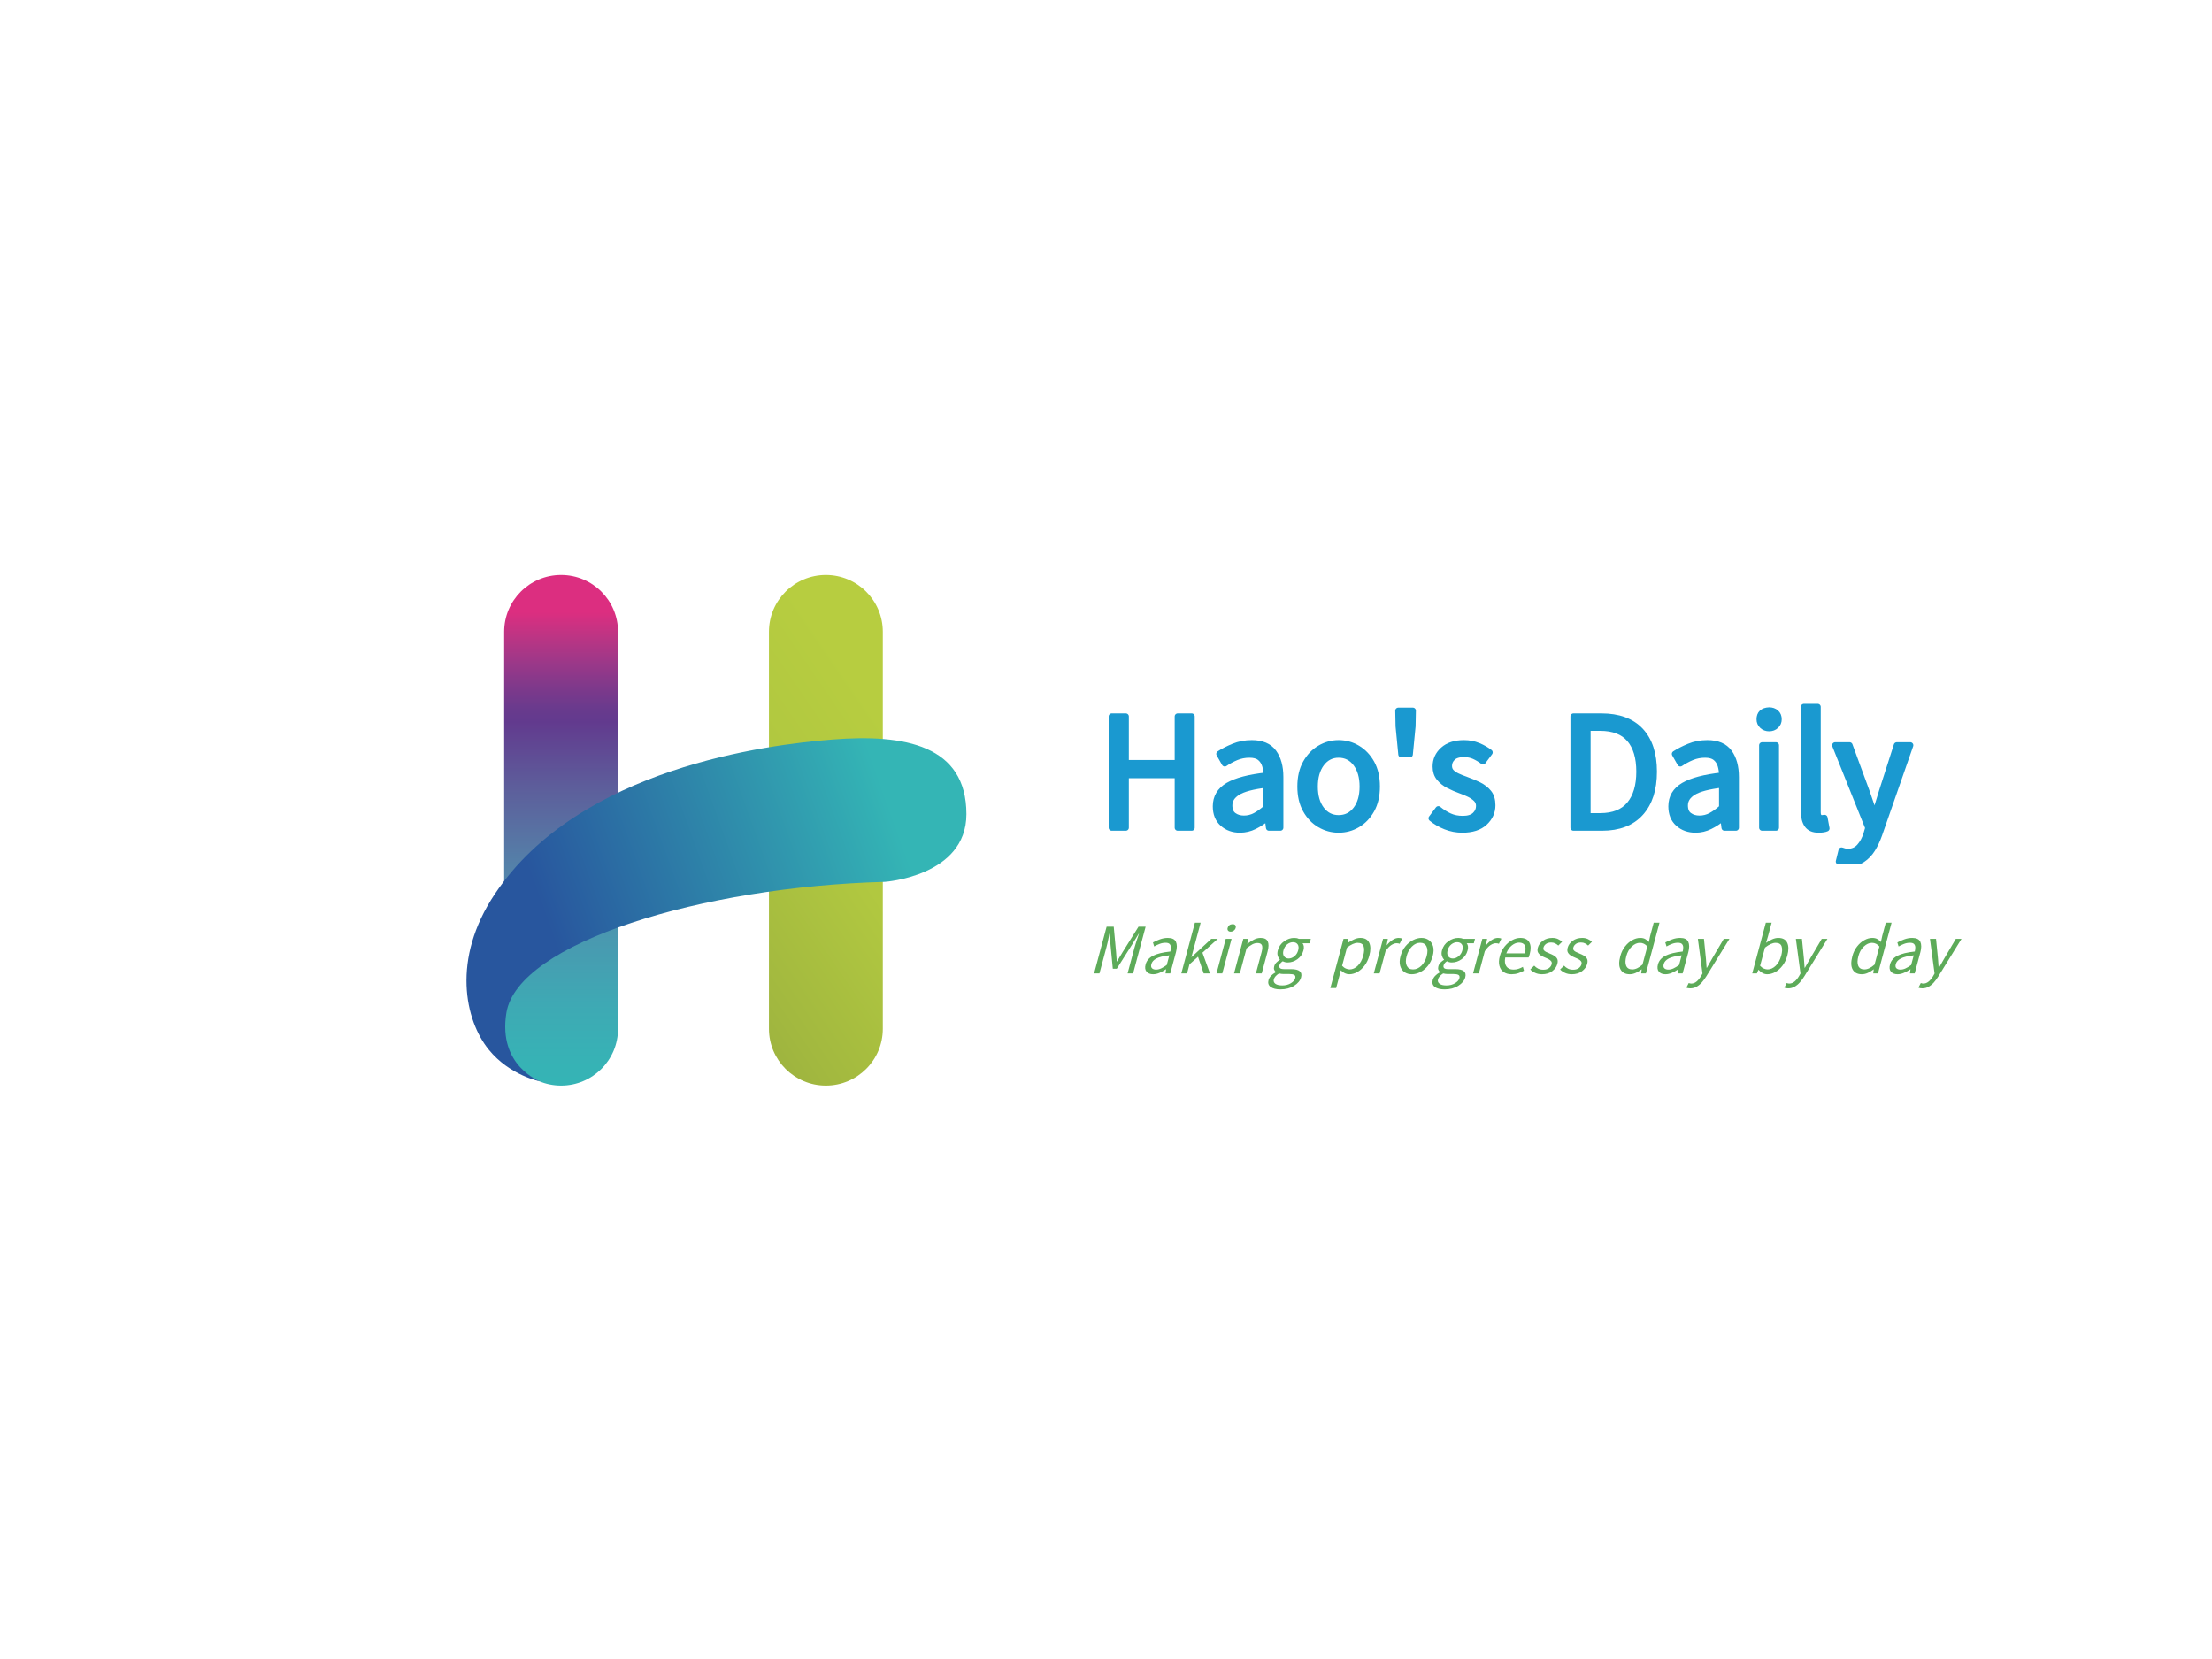 <svg data-noselect="" viewBox="0 0 400 300" width="400" height="300" preserveAspectRatio="none" version="1.1" xmlns="http://www.w3.org/2000/svg" style="background: rgba(255, 255, 255, 0);"><defs><filter id="filter_shadow_shapge_mnjJ7q958v" width="1000%" height="1000%"><feGaussianBlur in="SourceAlpha" stdDeviation="1"></feGaussianBlur> <feOffset dx="2" dy="2" result="offsetblur"></feOffset><feComponentTransfer><feFuncA type="linear" slope="0.15"></feFuncA></feComponentTransfer><feMerge><feMergeNode></feMergeNode><feMergeNode in="SourceGraphic"></feMergeNode></feMerge></filter></defs> <g id="shape_KwkmSMJ51J" transform="translate(-36.537,18.151) rotate(0,300.5,239.975) scale(0.549,0.549)" filter="" style="cursor: move; opacity: 1;"><g><rect fill="rgba(0,0,0,0)" width="621" height="499.951" x="-10" y="-10"></rect><svg version="1.1" id="图层_1" xmlns="http://www.w3.org/2000/svg" xmlns:xlink="http://www.w3.org/1999/xlink" x="0px" y="0px" width="601" height="479.951" viewBox="0 0 283.46 226.77" style="enable-background:new 0 0 283.46 226.77;" xml:space="preserve" preserveAspectRatio="none" data-parent="shape_KwkmSMJ51J">
<g>
	<linearGradient id="SVGID_1_" gradientUnits="userSpaceOnUse" x1="118.557" y1="79.672" x2="118.557" y2="155.299">
		<stop offset="0" style="" stop-color="#DC2E80"></stop>
		<stop offset="0.054" style="" stop-color="#BA3584"></stop>
		<stop offset="0.11" style="" stop-color="#983889"></stop>
		<stop offset="0.159" style="" stop-color="#7C398B"></stop>
		<stop offset="0.199" style="" stop-color="#693A8D"></stop>
		<stop offset="0.225" style="" stop-color="#623A8E"></stop>
		<stop offset="0.361" style="" stop-color="#5D5E9B"></stop>
		<stop offset="0.523" style="" stop-color="#5481A9"></stop>
		<stop offset="0.673" style="" stop-color="#4999B0"></stop>
		<stop offset="0.806" style="" stop-color="#3EA9B4"></stop>
		<stop offset="0.918" style="" stop-color="#37B2B5"></stop>
		<stop offset="0.995" style="" stop-color="#34B5B5"></stop>
	</linearGradient>
	<path style="" d="M127.402,144.485c0,4.885-3.96,8.845-8.845,8.845l0,0c-4.885,0-8.845-3.96-8.845-8.845V82.7
		c0-4.886,3.96-8.846,8.845-8.846l0,0c4.884,0,8.845,3.96,8.845,8.846V144.485z" fill="url(#SVGID_1_)"></path>
	<linearGradient id="SVGID_2_" gradientUnits="userSpaceOnUse" x1="173.766" y1="103.984" x2="125.805" y2="136.727">
		<stop offset="0" style="" stop-color="#B7CD40"></stop>
		<stop offset="0.279" style="" stop-color="#B1C840"></stop>
		<stop offset="0.673" style="" stop-color="#A2B83F"></stop>
		<stop offset="1" style="" stop-color="#92A73E"></stop>
	</linearGradient>
	<path style="" d="M168.536,144.485c0,4.885-3.96,8.845-8.846,8.845l0,0c-4.884,0-8.843-3.96-8.843-8.845V82.7
		c0-4.886,3.959-8.846,8.843-8.846l0,0c4.886,0,8.846,3.96,8.846,8.846V144.485z" fill="url(#SVGID_2_)"></path>
	<linearGradient id="SVGID_3_" gradientUnits="userSpaceOnUse" x1="117.621" y1="131.363" x2="170.503" y2="112.425">
		<stop offset="0" style="" stop-color="#28569E"></stop>
		<stop offset="1" style="" stop-color="#34B5B5"></stop>
	</linearGradient>
	<path style="" d="M115.341,152.691c0,0-6.644-2.388-5.281-10.703c1.787-10.898,30.433-19.615,58.779-20.367
		c0,0,12.684-0.852,12.684-10.541c0-10.719-9.559-12.506-20.814-11.612c-10.07,0.8-39.304,4.377-52.435,24.029
		c-6.807,10.188-4.611,19.706-0.983,24.207C110.597,151.805,115.341,152.691,115.341,152.691z" fill="url(#SVGID_3_)"></path>
</g>
</svg></g> <!----></g><g id="shapge_mnjJ7q958v" transform="translate(197.186,124.419) rotate(0,144.106,28) scale(0.549,0.549)" filter="url(#filter_shadow_shapge_mnjJ7q958v)" style="cursor: move; opacity: 1;"><g><svg xmlns="http://www.w3.org/2000/svg" version="1.1" xmlns:xlink="http://www.w3.org/1999/xlink" overflow="hidden" style="top:0; left: 0" width="288.212" height="56" viewBox="0 0 288.212 56" preserveAspectRatio="none" data-parent="shapge_mnjJ7q958v"><rect fill="rgba(0,0,0,0)" width="288.212" height="56"></rect> <rect opacity="0"></rect><g transform="translate(0 0)" data-width="268.7"><path fill="#1a99d0" d="M9.65 0L5 0L5-36.65L9.65-36.65L9.65-21.30L26.75-21.30L26.75-36.65L31.35-36.65L31.35 0L26.75 0L26.75-17.30L9.65-17.30L9.65 0Z" transform="translate(0 44)" stroke="#1a99d0" stroke-width="2" stroke-linecap="round" stroke-linejoin="round"></path><path fill="#1a99d0" d="M10.85 0.65L10.85 0.65L10.85 0.65Q7.45 0.65 5.18-1.38L5.18-1.38L5.18-1.38Q2.90-3.40 2.90-7.05L2.90-7.05L2.90-7.05Q2.90-11.50 6.95-13.88L6.95-13.88L6.95-13.88Q11-16.25 19.60-17.20L19.60-17.20L19.60-17.20Q19.60-18.95 19.13-20.53L19.13-20.53L19.13-20.53Q18.65-22.10 17.45-23.08L17.45-23.08L17.45-23.08Q16.25-24.05 14-24.05L14-24.05L14-24.05Q11.65-24.05 9.58-23.18L9.58-23.18L9.58-23.18Q7.50-22.30 5.85-21.15L5.85-21.15L4.05-24.30L4.05-24.30Q5.95-25.55 8.72-26.70L8.72-26.70L8.72-26.70Q11.50-27.85 14.75-27.85L14.75-27.85L14.75-27.85Q19.70-27.85 21.93-24.80L21.93-24.80L21.93-24.80Q24.15-21.75 24.15-16.70L24.15-16.70L24.15 0L20.40 0L20-3.25L19.85-3.25L19.85-3.25Q17.90-1.60 15.63-0.48L15.63-0.48L15.63-0.48Q13.35 0.65 10.85 0.65ZM12.15-3L12.15-3L12.15-3Q14.15-3 15.90-3.93L15.90-3.93L15.90-3.93Q17.65-4.85 19.60-6.60L19.60-6.60L19.60-14.20L19.60-14.20Q12.85-13.40 10.10-11.70L10.10-11.70L10.10-11.70Q7.35-10 7.35-7.35L7.35-7.35L7.35-7.35Q7.35-5.05 8.75-4.03L8.75-4.03L8.75-4.03Q10.15-3 12.15-3Z" transform="translate(36.4 44)" stroke="#1a99d0" stroke-width="2" stroke-linecap="round" stroke-linejoin="round"></path><path fill="#1a99d0" d="M15.15 0.65L15.15 0.65L15.15 0.65Q11.85 0.65 8.97-1.03L8.97-1.03L8.97-1.03Q6.10-2.70 4.33-5.88L4.33-5.88L4.33-5.88Q2.55-9.05 2.55-13.55L2.55-13.55L2.55-13.55Q2.55-18.10 4.33-21.28L4.33-21.28L4.33-21.28Q6.10-24.45 8.97-26.15L8.97-26.15L8.97-26.15Q11.85-27.85 15.15-27.85L15.15-27.85L15.15-27.85Q18.50-27.85 21.35-26.15L21.35-26.15L21.35-26.15Q24.20-24.45 25.98-21.28L25.98-21.28L25.98-21.28Q27.75-18.10 27.75-13.55L27.75-13.55L27.75-13.55Q27.75-9.05 25.98-5.88L25.98-5.88L25.98-5.88Q24.20-2.70 21.35-1.03L21.35-1.03L21.35-1.03Q18.50 0.65 15.15 0.65ZM15.15-3.15L15.15-3.15L15.15-3.15Q18.70-3.15 20.88-6L20.88-6L20.88-6Q23.05-8.85 23.05-13.55L23.05-13.55L23.05-13.55Q23.05-18.25 20.88-21.15L20.88-21.15L20.88-21.15Q18.70-24.05 15.15-24.05L15.15-24.05L15.15-24.05Q11.65-24.05 9.47-21.15L9.47-21.15L9.47-21.15Q7.30-18.25 7.30-13.55L7.30-13.55L7.30-13.55Q7.30-8.85 9.47-6L9.47-6L9.47-6Q11.65-3.15 15.15-3.15Z" transform="translate(64.6 44)" stroke="#1a99d0" stroke-width="2" stroke-linecap="round" stroke-linejoin="round"></path><path fill="#1a99d0" d="M8.30-24.15L5.50-24.15L4.60-33.40L4.50-38.55L9.30-38.55L9.20-33.40L8.30-24.15Z" transform="translate(94.9 44)" stroke="#1a99d0" stroke-width="2" stroke-linecap="round" stroke-linejoin="round"></path><path fill="#1a99d0" d="M11.70 0.65L11.70 0.65L11.70 0.65Q8.80 0.65 6.18-0.40L6.18-0.40L6.18-0.40Q3.55-1.45 1.55-3.10L1.55-3.10L3.80-6.10L3.80-6.10Q5.55-4.65 7.48-3.78L7.48-3.78L7.48-3.78Q9.40-2.90 11.85-2.90L11.85-2.90L11.85-2.90Q14.55-2.90 15.88-4.15L15.88-4.15L15.88-4.15Q17.20-5.40 17.20-7.15L17.20-7.15L17.20-7.15Q17.20-8.55 16.28-9.47L16.28-9.47L16.28-9.47Q15.35-10.40 13.95-11.08L13.95-11.08L13.95-11.08Q12.55-11.75 11-12.30L11-12.30L11-12.30Q9.05-13 7.20-13.95L7.20-13.95L7.20-13.95Q5.35-14.90 4.13-16.38L4.13-16.38L4.13-16.38Q2.90-17.85 2.90-20.15L2.90-20.15L2.90-20.15Q2.90-23.40 5.38-25.63L5.38-25.63L5.38-25.63Q7.85-27.85 12.25-27.85L12.25-27.85L12.25-27.85Q14.75-27.85 16.93-26.95L16.93-26.95L16.93-26.95Q19.10-26.05 20.70-24.80L20.70-24.80L18.50-21.85L18.50-21.85Q17.10-22.90 15.60-23.58L15.60-23.58L15.60-23.58Q14.10-24.25 12.25-24.25L12.25-24.25L12.25-24.25Q9.70-24.25 8.50-23.10L8.50-23.10L8.50-23.10Q7.30-21.95 7.30-20.35L7.30-20.35L7.30-20.35Q7.30-19.10 8.08-18.30L8.08-18.30L8.08-18.30Q8.85-17.50 10.10-16.93L10.10-16.93L10.10-16.93Q11.35-16.35 12.80-15.85L12.80-15.85L12.80-15.85Q13.05-15.75 13.30-15.65L13.30-15.65L13.30-15.65Q15.30-14.95 17.20-14L17.20-14L17.20-14Q19.10-13.05 20.35-11.53L20.35-11.53L20.35-11.53Q21.60-10 21.60-7.40L21.60-7.40L21.60-7.40Q21.60-4.10 19.05-1.73L19.05-1.73L19.05-1.73Q16.50 0.65 11.70 0.65Z" transform="translate(108.8 44)" stroke="#1a99d0" stroke-width="2" stroke-linecap="round" stroke-linejoin="round"></path><path fill="#1a99d0" d="" transform="translate(132.2 44)" stroke="#1a99d0" stroke-width="2" stroke-linecap="round" stroke-linejoin="round"></path><path fill="#1a99d0" d="M14.40 0L5 0L5-36.65L14.20-36.65L14.20-36.65Q22.65-36.65 27.08-31.93L27.08-31.93L27.08-31.93Q31.50-27.20 31.50-18.45L31.50-18.45L31.50-18.45Q31.50-9.75 27.10-4.88L27.10-4.88L27.10-4.88Q22.70 0 14.40 0L14.40 0ZM9.65-32.90L9.65-3.80L13.80-3.80L13.80-3.80Q20.30-3.80 23.50-7.65L23.50-7.65L23.50-7.65Q26.70-11.50 26.70-18.45L26.70-18.45L26.70-18.45Q26.70-25.45 23.50-29.18L23.50-29.18L23.50-29.18Q20.30-32.90 13.80-32.90L13.80-32.90L9.65-32.90Z" transform="translate(152.1 44)" stroke="#1a99d0" stroke-width="2" stroke-linecap="round" stroke-linejoin="round"></path><path fill="#1a99d0" d="M10.85 0.65L10.85 0.65L10.85 0.65Q7.45 0.65 5.18-1.38L5.18-1.38L5.18-1.38Q2.90-3.40 2.90-7.05L2.90-7.05L2.90-7.05Q2.90-11.50 6.95-13.88L6.95-13.88L6.95-13.88Q11-16.25 19.60-17.20L19.60-17.20L19.60-17.20Q19.60-18.95 19.13-20.53L19.13-20.53L19.13-20.53Q18.65-22.10 17.45-23.08L17.45-23.08L17.45-23.08Q16.25-24.05 14-24.05L14-24.05L14-24.05Q11.65-24.05 9.58-23.18L9.58-23.18L9.58-23.18Q7.50-22.30 5.85-21.15L5.85-21.15L4.05-24.30L4.05-24.30Q5.95-25.55 8.72-26.70L8.72-26.70L8.72-26.70Q11.50-27.85 14.75-27.85L14.75-27.85L14.75-27.85Q19.70-27.85 21.93-24.80L21.93-24.80L21.93-24.80Q24.15-21.75 24.15-16.70L24.15-16.70L24.15 0L20.40 0L20-3.25L19.85-3.25L19.85-3.25Q17.90-1.60 15.63-0.48L15.63-0.48L15.63-0.48Q13.35 0.65 10.85 0.65ZM12.15-3L12.15-3L12.15-3Q14.15-3 15.90-3.93L15.90-3.93L15.90-3.93Q17.65-4.85 19.60-6.60L19.60-6.60L19.60-14.20L19.60-14.20Q12.85-13.40 10.10-11.70L10.10-11.70L10.10-11.70Q7.35-10 7.35-7.35L7.35-7.35L7.35-7.35Q7.35-5.05 8.75-4.03L8.75-4.03L8.75-4.03Q10.15-3 12.15-3Z" transform="translate(186.45 44)" stroke="#1a99d0" stroke-width="2" stroke-linecap="round" stroke-linejoin="round"></path><path fill="#1a99d0" d="M9.15 0L4.60 0L4.60-27.15L9.15-27.15L9.15 0ZM6.90-32.75L6.90-32.75L6.90-32.75Q5.55-32.75 4.65-33.60L4.65-33.60L4.65-33.60Q3.75-34.45 3.75-35.70L3.75-35.70L3.75-35.70Q3.75-38.50 6.90-38.65L6.90-38.65L6.90-38.65Q8.25-38.65 9.15-37.88L9.15-37.88L9.15-37.88Q10.05-37.10 10.05-35.70L10.05-35.70L10.05-35.70Q10.05-34.45 9.15-33.60L9.15-33.60L9.15-33.60Q8.25-32.75 6.90-32.75Z" transform="translate(214.65 44)" stroke="#1a99d0" stroke-width="2" stroke-linecap="round" stroke-linejoin="round"></path><path fill="#1a99d0" d="M9.40 0.65L9.40 0.65L9.40 0.65Q6.85 0.65 5.73-0.93L5.73-0.93L5.73-0.93Q4.60-2.50 4.60-5.40L4.60-5.40L4.60-39.80L9.15-39.80L9.15-5.10L9.15-5.10Q9.15-4.05 9.55-3.60L9.55-3.60L9.55-3.60Q9.95-3.15 10.45-3.15L10.45-3.15L10.45-3.15Q10.65-3.15 10.85-3.18L10.85-3.18L10.85-3.18Q11.05-3.20 11.40-3.25L11.40-3.25L12.05 0.25L12.05 0.25Q11.20 0.65 9.40 0.65Z" transform="translate(228.4 44)" stroke="#1a99d0" stroke-width="2" stroke-linecap="round" stroke-linejoin="round"></path><path fill="#1a99d0" d="M5.05 11.70L5.05 11.70L5.05 11.70Q3.10 11.70 1.85 11.15L1.85 11.15L2.75 7.50L2.75 7.50Q3.15 7.65 3.73 7.80L3.73 7.80L3.73 7.80Q4.30 7.95 4.80 7.95L4.80 7.95L4.80 7.95Q7.15 7.95 8.65 6.30L8.65 6.30L8.65 6.30Q10.15 4.65 10.95 2.10L10.95 2.10L11.55 0.05L0.65-27.15L5.40-27.15L10.95-12.05L10.95-12.05Q11.10-11.55 11.30-11.05L11.30-11.05L11.30-11.05Q12.40-7.75 13.55-4.45L13.55-4.45L13.80-4.45L13.80-4.45Q14.30-6 14.75-7.65L14.75-7.65L14.75-7.65Q15.45-9.95 16.10-12.05L16.10-12.05L20.95-27.15L25.40-27.15L15.15 2.25L15.15 2.25Q14.20 4.95 12.88 7.08L12.88 7.08L12.88 7.08Q11.55 9.20 9.65 10.45L9.65 10.45L9.65 10.45Q7.75 11.70 5.05 11.70Z" transform="translate(242.65 44)" stroke="#1a99d0" stroke-width="2" stroke-linecap="round" stroke-linejoin="round"></path></g></svg></g> <!----></g><g id="shapge_xKbQ7YhkTB" transform="translate(196.694,165.88) rotate(0,170.017,13.86) scale(0.549,0.549)" filter="" style="cursor: move; opacity: 1;"><g><svg xmlns="http://www.w3.org/2000/svg" version="1.1" xmlns:xlink="http://www.w3.org/1999/xlink" overflow="hidden" style="top:0; left: 0" width="340.033" height="27.72" viewBox="0 0 340.033 27.72" preserveAspectRatio="none" data-parent="shapge_xKbQ7YhkTB"><rect fill="rgba(0,0,0,0)" width="340.033" height="27.72"></rect> <rect opacity="0"></rect><g transform="translate(0 0)" data-width="285.033"><path fill="#5DAB59" d="M3.86 0L2.10 0L2.10-15.39L4.45-15.39L7.41-7.16L7.41-7.16Q7.94-5.57 8.51-3.95L8.51-3.95L8.61-3.95L8.61-3.95Q8.88-4.75 9.13-5.57L9.13-5.57L9.13-5.57Q9.39-6.36 9.66-7.16L9.66-7.16L12.60-15.39L14.95-15.39L14.95 0L13.13 0L13.13-8.53L13.13-8.53Q13.13-9.51 13.21-10.76L13.21-10.76L13.21-10.76Q13.29-12.01 13.38-13.06L13.38-13.06L13.29-13.06L12.08-9.55L9.16-1.55L7.85-1.55L4.94-9.55L3.72-13.06L3.63-13.06L3.63-13.06Q3.65-12.66 3.70-12.20L3.70-12.20L3.70-12.20Q3.86-10.10 3.86-8.53L3.86-8.53L3.86 0Z" transform="translate(0 18.48) skewX(-15)"></path><path fill="#5DAB59" d="M4.56 0.27L4.56 0.27L4.56 0.27Q3.13 0.27 2.17-0.58L2.17-0.58L2.17-0.58Q1.22-1.43 1.22-2.96L1.22-2.96L1.22-2.96Q1.22-4.83 2.92-5.83L2.92-5.83L2.92-5.83Q4.62-6.83 8.23-7.22L8.23-7.22L8.23-7.22Q8.23-7.96 8.03-8.62L8.03-8.62L8.03-8.62Q7.83-9.28 7.33-9.69L7.33-9.69L7.33-9.69Q6.83-10.10 5.88-10.10L5.88-10.10L5.88-10.10Q4.89-10.10 4.02-9.73L4.02-9.73L4.02-9.73Q3.15-9.37 2.46-8.88L2.46-8.88L1.70-10.21L1.70-10.21Q2.50-10.73 3.66-11.21L3.66-11.21L3.66-11.21Q4.83-11.70 6.20-11.70L6.20-11.70L6.20-11.70Q8.27-11.70 9.21-10.42L9.21-10.42L9.21-10.42Q10.14-9.13 10.14-7.01L10.14-7.01L10.14 0L8.57 0L8.40-1.36L8.34-1.36L8.34-1.36Q7.52-0.67 6.56-0.20L6.56-0.20L6.56-0.20Q5.61 0.27 4.56 0.27ZM5.10-1.26L5.10-1.26L5.10-1.26Q5.94-1.26 6.68-1.65L6.68-1.65L6.68-1.65Q7.41-2.04 8.23-2.77L8.23-2.77L8.23-5.96L8.23-5.96Q5.40-5.63 4.24-4.91L4.24-4.91L4.24-4.91Q3.09-4.20 3.09-3.09L3.09-3.09L3.09-3.09Q3.09-2.12 3.68-1.69L3.68-1.69L3.68-1.69Q4.26-1.26 5.10-1.26Z" transform="translate(17.052 18.48) skewX(-15)"></path><path fill="#5DAB59" d="M3.82 0L1.93 0L1.93-16.72L3.82-16.72L3.82-5.38L3.86-5.38L8.76-11.40L10.88-11.40L7.06-6.83L11.38 0L9.30 0L5.96-5.50L3.82-3.00L3.82 0Z" transform="translate(28.896 18.48) skewX(-15)"></path><path fill="#5DAB59" d="M3.84 0L1.93 0L1.93-11.40L3.84-11.40L3.84 0ZM2.90-13.76L2.90-13.76L2.90-13.76Q2.33-13.76 1.95-14.11L1.95-14.11L1.95-14.11Q1.58-14.47 1.58-14.99L1.58-14.99L1.58-14.99Q1.58-16.17 2.90-16.23L2.90-16.23L2.90-16.23Q3.47-16.23 3.84-15.91L3.84-15.91L3.84-15.91Q4.22-15.58 4.22-14.99L4.22-14.99L4.22-14.99Q4.22-14.47 3.84-14.11L3.84-14.11L3.84-14.11Q3.47-13.76 2.90-13.76Z" transform="translate(40.488 18.48) skewX(-15)"></path><path fill="#5DAB59" d="M3.84 0L1.93 0L1.93-11.40L3.51-11.40L3.68-9.77L3.74-9.77L3.74-9.77Q4.56-10.58 5.48-11.14L5.48-11.14L5.48-11.14Q6.41-11.70 7.56-11.70L7.56-11.70L7.56-11.70Q9.37-11.70 10.21-10.55L10.21-10.55L10.21-10.55Q11.05-9.41 11.05-7.22L11.05-7.22L11.05 0L9.13 0L9.13-6.97L9.13-6.97Q9.13-8.59 8.62-9.30L8.62-9.30L8.62-9.30Q8.11-10.02 6.97-10.02L6.97-10.02L6.97-10.02Q6.09-10.02 5.39-9.58L5.39-9.58L5.39-9.58Q4.68-9.13 3.84-8.27L3.84-8.27L3.84 0Z" transform="translate(46.263 18.48) skewX(-15)"></path><path fill="#5DAB59" d="M5.78 5.25L5.78 5.25L5.78 5.25Q3.68 5.25 2.36 4.45L2.36 4.45L2.36 4.45Q1.05 3.65 1.05 2.18L1.05 2.18L1.05 2.18Q1.05 0.74 2.75-0.40L2.75-0.40L2.75-0.48L2.75-0.48Q2.29-0.76 2.00-1.22L2.00-1.22L2.00-1.22Q1.70-1.68 1.70-2.35L1.70-2.35L1.70-2.35Q1.70-3.07 2.11-3.61L2.11-3.61L2.11-3.61Q2.52-4.16 2.98-4.47L2.98-4.47L2.98-4.56L2.98-4.56Q2.39-5.02 1.94-5.81L1.94-5.81L1.94-5.81Q1.49-6.59 1.49-7.62L1.49-7.62L1.49-7.62Q1.49-9.49 2.77-10.59L2.77-10.59L2.77-10.59Q4.05-11.70 5.78-11.70L5.78-11.70L5.78-11.70Q6.72-11.70 7.37-11.40L7.37-11.40L11.34-11.40L11.34-9.93L9.01-9.93L9.01-9.93Q9.93-9.07 9.93-7.58L9.93-7.58L9.93-7.58Q9.93-5.75 8.73-4.68L8.73-4.68L8.73-4.68Q7.52-3.61 5.78-3.61L5.78-3.61L5.78-3.61Q4.94-3.61 4.07-4.01L4.07-4.01L4.07-4.01Q3.76-3.76 3.55-3.44L3.55-3.44L3.55-3.44Q3.34-3.13 3.34-2.65L3.34-2.65L3.34-2.65Q3.34-2.10 3.76-1.75L3.76-1.75L3.76-1.75Q4.18-1.41 5.33-1.41L5.33-1.41L7.56-1.41L7.56-1.41Q11.53-1.41 11.53 1.30L11.53 1.30L11.53 1.30Q11.53 2.90 9.98 4.07L9.98 4.07L9.98 4.07Q8.42 5.25 5.78 5.25ZM5.78-4.91L5.78-4.91L5.78-4.91Q6.76-4.91 7.48-5.65L7.48-5.65L7.48-5.65Q8.19-6.38 8.19-7.62L8.19-7.62L8.19-7.62Q8.19-8.86 7.49-9.58L7.49-9.58L7.49-9.58Q6.78-10.29 5.78-10.29L5.78-10.29L5.78-10.29Q4.77-10.29 4.05-9.59L4.05-9.59L4.05-9.59Q3.34-8.88 3.34-7.62L3.34-7.62L3.34-7.62Q3.34-6.38 4.06-5.65L4.06-5.65L4.06-5.65Q4.79-4.91 5.78-4.91ZM6.05 3.95L6.05 3.95L6.05 3.95Q7.69 3.95 8.68 3.22L8.68 3.22L8.68 3.22Q9.68 2.50 9.68 1.60L9.68 1.60L9.68 1.60Q9.68 0.80 9.08 0.49L9.08 0.49L9.08 0.49Q8.48 0.19 7.35 0.19L7.35 0.19L5.38 0.19L5.38 0.19Q4.75 0.19 3.91 0L3.91 0L3.91 0Q2.73 0.92 2.73 1.93L2.73 1.93L2.73 1.93Q2.73 2.83 3.61 3.39L3.61 3.39L3.61 3.39Q4.49 3.95 6.05 3.95Z" transform="translate(59.094 18.48) skewX(-15)"></path><path fill="#5DAB59" d="" transform="translate(70.917 18.48) skewX(-15)"></path><path fill="#5DAB59" d="M3.84 4.81L1.93 4.81L1.93-11.40L3.51-11.40L3.68-10.10L3.74-10.10L3.74-10.10Q4.52-10.75 5.45-11.22L5.45-11.22L5.45-11.22Q6.38-11.70 7.37-11.70L7.37-11.70L7.37-11.70Q9.58-11.70 10.74-10.10L10.74-10.10L10.74-10.10Q11.91-8.51 11.91-5.88L11.91-5.88L11.91-5.88Q11.91-3.93 11.21-2.55L11.21-2.55L11.21-2.55Q10.52-1.18 9.40-0.45L9.40-0.45L9.40-0.45Q8.27 0.27 6.95 0.27L6.95 0.27L6.95 0.27Q5.42 0.27 3.80-1.05L3.80-1.05L3.84 0.95L3.84 4.81ZM6.64-1.32L6.64-1.32L6.64-1.32Q8.06-1.32 8.99-2.53L8.99-2.53L8.99-2.53Q9.91-3.74 9.91-5.86L9.91-5.86L9.91-5.86Q9.91-7.75 9.22-8.91L9.22-8.91L9.22-8.91Q8.53-10.08 6.91-10.08L6.91-10.08L6.91-10.08Q5.46-10.08 3.84-8.51L3.84-8.51L3.84-2.52L3.84-2.52Q4.62-1.87 5.34-1.60L5.34-1.60L5.34-1.60Q6.07-1.32 6.64-1.32Z" transform="translate(79.275 18.48) skewX(-15)"></path><path fill="#5DAB59" d="M3.84 0L1.93 0L1.93-11.40L3.51-11.40L3.68-9.32L3.74-9.32L3.74-9.32Q4.35-10.42 5.18-11.06L5.18-11.06L5.18-11.06Q6.01-11.70 6.97-11.70L6.97-11.70L6.97-11.70Q7.73-11.70 8.19-11.45L8.19-11.45L7.83-9.77L7.83-9.77Q7.56-9.87 7.32-9.91L7.32-9.91L7.32-9.91Q7.08-9.95 6.72-9.95L6.72-9.95L6.72-9.95Q6.01-9.95 5.22-9.37L5.22-9.37L5.22-9.37Q4.43-8.78 3.84-7.33L3.84-7.33L3.84 0Z" transform="translate(92.295 18.48) skewX(-15)"></path><path fill="#5DAB59" d="M6.36 0.27L6.36 0.27L6.36 0.27Q4.98 0.27 3.77-0.43L3.77-0.43L3.77-0.43Q2.56-1.13 1.82-2.47L1.82-2.47L1.82-2.47Q1.07-3.80 1.07-5.69L1.07-5.69L1.07-5.69Q1.07-7.60 1.82-8.94L1.82-8.94L1.82-8.94Q2.56-10.27 3.77-10.98L3.77-10.98L3.77-10.98Q4.98-11.70 6.36-11.70L6.36-11.70L6.36-11.70Q7.77-11.70 8.97-10.98L8.97-10.98L8.97-10.98Q10.16-10.27 10.91-8.94L10.91-8.94L10.91-8.94Q11.66-7.60 11.66-5.69L11.66-5.69L11.66-5.69Q11.66-3.80 10.91-2.47L10.91-2.47L10.91-2.47Q10.16-1.13 8.97-0.43L8.97-0.43L8.97-0.43Q7.77 0.27 6.36 0.27ZM6.36-1.32L6.36-1.32L6.36-1.32Q7.85-1.32 8.77-2.52L8.77-2.52L8.77-2.52Q9.68-3.72 9.68-5.69L9.68-5.69L9.68-5.69Q9.68-7.67 8.77-8.88L8.77-8.88L8.77-8.88Q7.85-10.10 6.36-10.10L6.36-10.10L6.36-10.10Q4.89-10.10 3.98-8.88L3.98-8.88L3.98-8.88Q3.07-7.67 3.07-5.69L3.07-5.69L3.07-5.69Q3.07-3.72 3.98-2.52L3.98-2.52L3.98-2.52Q4.89-1.32 6.36-1.32Z" transform="translate(100.443 18.48) skewX(-15)"></path><path fill="#5DAB59" d="M5.78 5.25L5.78 5.25L5.78 5.25Q3.68 5.25 2.36 4.45L2.36 4.45L2.36 4.45Q1.05 3.65 1.05 2.18L1.05 2.18L1.05 2.18Q1.05 0.74 2.75-0.40L2.75-0.40L2.75-0.48L2.75-0.48Q2.29-0.76 2.00-1.22L2.00-1.22L2.00-1.22Q1.70-1.68 1.70-2.35L1.70-2.35L1.70-2.35Q1.70-3.07 2.11-3.61L2.11-3.61L2.11-3.61Q2.52-4.16 2.98-4.47L2.98-4.47L2.98-4.56L2.98-4.56Q2.39-5.02 1.94-5.81L1.94-5.81L1.94-5.81Q1.49-6.59 1.49-7.62L1.49-7.62L1.49-7.62Q1.49-9.49 2.77-10.59L2.77-10.59L2.77-10.59Q4.05-11.70 5.78-11.70L5.78-11.70L5.78-11.70Q6.72-11.70 7.37-11.40L7.37-11.40L11.34-11.40L11.34-9.93L9.01-9.93L9.01-9.93Q9.93-9.07 9.93-7.58L9.93-7.58L9.93-7.58Q9.93-5.75 8.73-4.68L8.73-4.68L8.73-4.68Q7.52-3.61 5.78-3.61L5.78-3.61L5.78-3.61Q4.94-3.61 4.07-4.01L4.07-4.01L4.07-4.01Q3.76-3.76 3.55-3.44L3.55-3.44L3.55-3.44Q3.34-3.13 3.34-2.65L3.34-2.65L3.34-2.65Q3.34-2.10 3.76-1.75L3.76-1.75L3.76-1.75Q4.18-1.41 5.33-1.41L5.33-1.41L7.56-1.41L7.56-1.41Q11.53-1.41 11.53 1.30L11.53 1.30L11.53 1.30Q11.53 2.90 9.98 4.07L9.98 4.07L9.98 4.07Q8.42 5.25 5.78 5.25ZM5.78-4.91L5.78-4.91L5.78-4.91Q6.76-4.91 7.48-5.65L7.48-5.65L7.48-5.65Q8.19-6.38 8.19-7.62L8.19-7.62L8.19-7.62Q8.19-8.86 7.49-9.58L7.49-9.58L7.49-9.58Q6.78-10.29 5.78-10.29L5.78-10.29L5.78-10.29Q4.77-10.29 4.05-9.59L4.05-9.59L4.05-9.59Q3.34-8.88 3.34-7.62L3.34-7.62L3.34-7.62Q3.34-6.38 4.06-5.65L4.06-5.65L4.06-5.65Q4.79-4.91 5.78-4.91ZM6.05 3.95L6.05 3.95L6.05 3.95Q7.69 3.95 8.68 3.22L8.68 3.22L8.68 3.22Q9.68 2.50 9.68 1.60L9.68 1.60L9.68 1.60Q9.68 0.80 9.08 0.49L9.08 0.49L9.08 0.49Q8.48 0.19 7.35 0.19L7.35 0.19L5.38 0.19L5.38 0.19Q4.75 0.19 3.91 0L3.91 0L3.91 0Q2.73 0.92 2.73 1.93L2.73 1.93L2.73 1.93Q2.73 2.83 3.61 3.39L3.61 3.39L3.61 3.39Q4.49 3.95 6.05 3.95Z" transform="translate(113.169 18.48) skewX(-15)"></path><path fill="#5DAB59" d="M3.84 0L1.93 0L1.93-11.40L3.51-11.40L3.68-9.32L3.74-9.32L3.74-9.32Q4.35-10.42 5.18-11.06L5.18-11.06L5.18-11.06Q6.01-11.70 6.97-11.70L6.97-11.70L6.97-11.70Q7.73-11.70 8.19-11.45L8.19-11.45L7.83-9.77L7.83-9.77Q7.56-9.87 7.32-9.91L7.32-9.91L7.32-9.91Q7.08-9.95 6.72-9.95L6.72-9.95L6.72-9.95Q6.01-9.95 5.22-9.37L5.22-9.37L5.22-9.37Q4.43-8.78 3.84-7.33L3.84-7.33L3.84 0Z" transform="translate(124.992 18.48) skewX(-15)"></path><path fill="#5DAB59" d="M6.53 0.27L6.53 0.27L6.53 0.27Q5.02 0.27 3.78-0.43L3.78-0.43L3.78-0.43Q2.54-1.13 1.81-2.48L1.81-2.48L1.81-2.48Q1.07-3.82 1.07-5.69L1.07-5.69L1.07-5.69Q1.07-7.54 1.81-8.88L1.81-8.88L1.81-8.88Q2.54-10.23 3.72-10.96L3.72-10.96L3.72-10.96Q4.89-11.70 6.22-11.70L6.22-11.70L6.22-11.70Q8.40-11.70 9.58-10.24L9.58-10.24L9.58-10.24Q10.75-8.78 10.75-6.34L10.75-6.34L10.75-6.34Q10.75-5.71 10.67-5.25L10.67-5.25L2.98-5.25L2.98-5.25Q3.11-3.40 4.13-2.33L4.13-2.33L4.13-2.33Q5.15-1.26 6.76-1.26L6.76-1.26L6.76-1.26Q7.60-1.26 8.29-1.50L8.29-1.50L8.29-1.50Q8.99-1.74 9.62-2.16L9.62-2.16L10.31-0.90L10.31-0.90Q9.55-0.40 8.63-0.06L8.63-0.06L8.63-0.06Q7.71 0.27 6.53 0.27ZM2.96-6.62L2.96-6.62L9.07-6.62L9.07-6.62Q9.07-10.08 6.24-10.16L6.24-10.16L6.24-10.16Q5.02-10.16 4.10-9.24L4.10-9.24L4.10-9.24Q3.17-8.32 2.96-6.62Z" transform="translate(133.14 18.48) skewX(-15)"></path><path fill="#5DAB59" d="M4.91 0.27L4.91 0.27L4.91 0.27Q3.70 0.27 2.59-0.17L2.59-0.17L2.59-0.17Q1.49-0.61 0.65-1.30L0.65-1.30L1.60-2.56L1.60-2.56Q2.33-1.95 3.14-1.59L3.14-1.59L3.14-1.59Q3.95-1.22 4.98-1.22L4.98-1.22L4.98-1.22Q6.11-1.22 6.67-1.74L6.67-1.74L6.67-1.74Q7.22-2.27 7.22-3.00L7.22-3.00L7.22-3.00Q7.22-3.59 6.84-3.98L6.84-3.98L6.84-3.98Q6.45-4.37 5.86-4.65L5.86-4.65L5.86-4.65Q5.27-4.94 4.62-5.17L4.62-5.17L4.62-5.17Q3.80-5.46 3.02-5.86L3.02-5.86L3.02-5.86Q2.25-6.26 1.73-6.88L1.73-6.88L1.73-6.88Q1.22-7.50 1.22-8.46L1.22-8.46L1.22-8.46Q1.22-9.83 2.26-10.76L2.26-10.76L2.26-10.76Q3.30-11.70 5.15-11.70L5.15-11.70L5.15-11.70Q6.20-11.70 7.11-11.32L7.11-11.32L7.11-11.32Q8.02-10.94 8.69-10.42L8.69-10.42L7.77-9.18L7.77-9.18Q7.18-9.62 6.55-9.90L6.55-9.90L6.55-9.90Q5.92-10.19 5.15-10.19L5.15-10.19L5.15-10.19Q4.07-10.19 3.57-9.70L3.57-9.70L3.57-9.70Q3.07-9.22 3.07-8.55L3.07-8.55L3.07-8.55Q3.07-8.02 3.39-7.69L3.39-7.69L3.39-7.69Q3.72-7.35 4.24-7.11L4.24-7.11L4.24-7.11Q4.77-6.87 5.38-6.66L5.38-6.66L5.38-6.66Q5.48-6.62 5.59-6.57L5.59-6.57L5.59-6.57Q6.43-6.28 7.22-5.88L7.22-5.88L7.22-5.88Q8.02-5.48 8.55-4.84L8.55-4.84L8.55-4.84Q9.07-4.20 9.07-3.11L9.07-3.11L9.07-3.11Q9.07-1.72 8.00-0.72L8.00-0.72L8.00-0.72Q6.93 0.27 4.91 0.27Z" transform="translate(144.774 18.48) skewX(-15)"></path><path fill="#5DAB59" d="M4.91 0.27L4.91 0.27L4.91 0.27Q3.70 0.27 2.59-0.17L2.59-0.17L2.59-0.17Q1.49-0.61 0.65-1.30L0.65-1.30L1.60-2.56L1.60-2.56Q2.33-1.95 3.14-1.59L3.14-1.59L3.14-1.59Q3.95-1.22 4.98-1.22L4.98-1.22L4.98-1.22Q6.11-1.22 6.67-1.74L6.67-1.74L6.67-1.74Q7.22-2.27 7.22-3.00L7.22-3.00L7.22-3.00Q7.22-3.59 6.84-3.98L6.84-3.98L6.84-3.98Q6.45-4.37 5.86-4.65L5.86-4.65L5.86-4.65Q5.27-4.94 4.62-5.17L4.62-5.17L4.62-5.17Q3.80-5.46 3.02-5.86L3.02-5.86L3.02-5.86Q2.25-6.26 1.73-6.88L1.73-6.88L1.73-6.88Q1.22-7.50 1.22-8.46L1.22-8.46L1.22-8.46Q1.22-9.83 2.26-10.76L2.26-10.76L2.26-10.76Q3.30-11.70 5.15-11.70L5.15-11.70L5.15-11.70Q6.20-11.70 7.11-11.32L7.11-11.32L7.11-11.32Q8.02-10.94 8.69-10.42L8.69-10.42L7.77-9.18L7.77-9.18Q7.18-9.62 6.55-9.90L6.55-9.90L6.55-9.90Q5.92-10.19 5.15-10.19L5.15-10.19L5.15-10.19Q4.07-10.19 3.57-9.70L3.57-9.70L3.57-9.70Q3.07-9.22 3.07-8.55L3.07-8.55L3.07-8.55Q3.07-8.02 3.39-7.69L3.39-7.69L3.39-7.69Q3.72-7.35 4.24-7.11L4.24-7.11L4.24-7.11Q4.77-6.87 5.38-6.66L5.38-6.66L5.38-6.66Q5.48-6.62 5.59-6.57L5.59-6.57L5.59-6.57Q6.43-6.28 7.22-5.88L7.22-5.88L7.22-5.88Q8.02-5.48 8.55-4.84L8.55-4.84L8.55-4.84Q9.07-4.20 9.07-3.11L9.07-3.11L9.07-3.11Q9.07-1.72 8.00-0.72L8.00-0.72L8.00-0.72Q6.93 0.27 4.91 0.27Z" transform="translate(154.602 18.48) skewX(-15)"></path><path fill="#5DAB59" d="" transform="translate(164.43 18.48) skewX(-15)"></path><path fill="#5DAB59" d="M5.82 0.27L5.82 0.27L5.82 0.27Q3.68 0.27 2.39-1.28L2.39-1.28L2.39-1.28Q1.11-2.83 1.11-5.69L1.11-5.69L1.11-5.69Q1.11-7.54 1.81-8.88L1.81-8.88L1.81-8.88Q2.50-10.23 3.62-10.96L3.62-10.96L3.62-10.96Q4.75-11.70 6.05-11.70L6.05-11.70L6.05-11.70Q7.06-11.70 7.79-11.34L7.79-11.34L7.79-11.34Q8.53-10.98 9.26-10.35L9.26-10.35L9.16-12.33L9.16-16.72L11.07-16.72L11.07 0L9.51 0L9.32-1.34L9.28-1.34L9.28-1.34Q8.61-0.67 7.73-0.20L7.73-0.20L7.73-0.20Q6.85 0.27 5.82 0.27ZM6.24-1.32L6.24-1.32L6.24-1.32Q7.81-1.32 9.16-2.90L9.16-2.90L9.16-8.88L9.16-8.88Q7.81-10.08 6.38-10.08L6.38-10.08L6.38-10.08Q5.00-10.08 4.04-8.87L4.04-8.87L4.04-8.87Q3.09-7.67 3.09-5.71L3.09-5.71L3.09-5.71Q3.09-3.65 3.91-2.49L3.91-2.49L3.91-2.49Q4.73-1.32 6.24-1.32Z" transform="translate(172.788 18.48) skewX(-15)"></path><path fill="#5DAB59" d="M4.56 0.27L4.56 0.27L4.56 0.27Q3.13 0.27 2.17-0.58L2.17-0.58L2.17-0.58Q1.22-1.43 1.22-2.96L1.22-2.96L1.22-2.96Q1.22-4.83 2.92-5.83L2.92-5.83L2.92-5.83Q4.62-6.83 8.23-7.22L8.23-7.22L8.23-7.22Q8.23-7.96 8.03-8.62L8.03-8.62L8.03-8.62Q7.83-9.28 7.33-9.69L7.33-9.69L7.33-9.69Q6.83-10.10 5.88-10.10L5.88-10.10L5.88-10.10Q4.89-10.10 4.02-9.73L4.02-9.73L4.02-9.73Q3.15-9.37 2.46-8.88L2.46-8.88L1.70-10.21L1.70-10.21Q2.50-10.73 3.66-11.21L3.66-11.21L3.66-11.21Q4.83-11.70 6.20-11.70L6.20-11.70L6.20-11.70Q8.27-11.70 9.21-10.42L9.21-10.42L9.21-10.42Q10.14-9.13 10.14-7.01L10.14-7.01L10.14 0L8.57 0L8.40-1.36L8.34-1.36L8.34-1.36Q7.52-0.67 6.56-0.20L6.56-0.20L6.56-0.20Q5.61 0.27 4.56 0.27ZM5.10-1.26L5.10-1.26L5.10-1.26Q5.94-1.26 6.68-1.65L6.68-1.65L6.68-1.65Q7.41-2.04 8.23-2.77L8.23-2.77L8.23-5.96L8.23-5.96Q5.40-5.63 4.24-4.91L4.24-4.91L4.24-4.91Q3.09-4.20 3.09-3.09L3.09-3.09L3.09-3.09Q3.09-2.12 3.68-1.69L3.68-1.69L3.68-1.69Q4.26-1.26 5.10-1.26Z" transform="translate(185.808 18.48) skewX(-15)"></path><path fill="#5DAB59" d="M2.12 4.91L2.12 4.91L2.12 4.91Q1.30 4.91 0.78 4.68L0.78 4.68L1.16 3.15L1.16 3.15Q1.32 3.21 1.56 3.28L1.56 3.28L1.56 3.28Q1.81 3.34 2.02 3.34L2.02 3.34L2.02 3.34Q3.00 3.34 3.63 2.65L3.63 2.65L3.63 2.65Q4.26 1.95 4.60 0.88L4.60 0.88L4.85 0.02L0.27-11.40L2.27-11.40L4.60-5.06L4.60-5.06Q4.66-4.85 4.75-4.64L4.75-4.64L4.75-4.64Q5.21-3.26 5.69-1.87L5.69-1.87L5.80-1.87L5.80-1.87Q6.01-2.52 6.20-3.21L6.20-3.21L6.20-3.21Q6.49-4.18 6.76-5.06L6.76-5.06L8.80-11.40L10.67-11.40L6.36 0.95L6.36 0.95Q5.96 2.08 5.41 2.97L5.41 2.97L5.41 2.97Q4.85 3.86 4.05 4.39L4.05 4.39L4.05 4.39Q3.26 4.91 2.12 4.91Z" transform="translate(197.652 18.48) skewX(-15)"></path><path fill="#5DAB59" d="" transform="translate(208.593 18.48) skewX(-15)"></path><path fill="#5DAB59" d="M6.95 0.27L6.95 0.27L6.95 0.27Q5.38 0.27 3.70-1.18L3.70-1.18L3.63-1.18L3.47 0L1.93 0L1.93-16.72L3.84-16.72L3.84-12.14L3.78-10.08L3.78-10.08Q4.56-10.77 5.48-11.24L5.48-11.24L5.48-11.24Q6.41-11.70 7.35-11.70L7.35-11.70L7.35-11.70Q9.58-11.70 10.74-10.11L10.74-10.11L10.74-10.11Q11.91-8.53 11.91-5.90L11.91-5.90L11.91-5.90Q11.91-3.95 11.21-2.56L11.21-2.56L11.21-2.56Q10.52-1.18 9.40-0.45L9.40-0.45L9.40-0.45Q8.27 0.27 6.95 0.27ZM6.64-1.32L6.64-1.32L6.64-1.32Q8.06-1.32 8.99-2.53L8.99-2.53L8.99-2.53Q9.91-3.74 9.91-5.86L9.91-5.86L9.91-5.86Q9.91-7.75 9.22-8.91L9.22-8.91L9.22-8.91Q8.53-10.08 6.91-10.08L6.91-10.08L6.91-10.08Q5.46-10.08 3.84-8.51L3.84-8.51L3.84-2.52L3.84-2.52Q4.60-1.87 5.33-1.60L5.33-1.60L5.33-1.60Q6.07-1.32 6.64-1.32Z" transform="translate(216.951 18.48) skewX(-15)"></path><path fill="#5DAB59" d="M2.12 4.91L2.12 4.91L2.12 4.91Q1.30 4.91 0.78 4.68L0.78 4.68L1.16 3.15L1.16 3.15Q1.32 3.21 1.56 3.28L1.56 3.28L1.56 3.28Q1.81 3.34 2.02 3.34L2.02 3.34L2.02 3.34Q3.00 3.34 3.63 2.65L3.63 2.65L3.63 2.65Q4.26 1.95 4.60 0.88L4.60 0.88L4.85 0.02L0.27-11.40L2.27-11.40L4.60-5.06L4.60-5.06Q4.66-4.85 4.75-4.64L4.75-4.64L4.75-4.64Q5.21-3.26 5.69-1.87L5.69-1.87L5.80-1.87L5.80-1.87Q6.01-2.52 6.20-3.21L6.20-3.21L6.20-3.21Q6.49-4.18 6.76-5.06L6.76-5.06L8.80-11.40L10.67-11.40L6.36 0.95L6.36 0.95Q5.96 2.08 5.41 2.97L5.41 2.97L5.41 2.97Q4.85 3.86 4.05 4.39L4.05 4.39L4.05 4.39Q3.26 4.91 2.12 4.91Z" transform="translate(229.929 18.48) skewX(-15)"></path><path fill="#5DAB59" d="" transform="translate(240.87 18.48) skewX(-15)"></path><path fill="#5DAB59" d="M5.82 0.27L5.82 0.27L5.82 0.27Q3.68 0.27 2.39-1.28L2.39-1.28L2.39-1.28Q1.11-2.83 1.11-5.69L1.11-5.69L1.11-5.69Q1.11-7.54 1.81-8.88L1.81-8.88L1.81-8.88Q2.50-10.23 3.62-10.96L3.62-10.96L3.62-10.96Q4.75-11.70 6.05-11.70L6.05-11.70L6.05-11.70Q7.06-11.70 7.79-11.34L7.79-11.34L7.79-11.34Q8.53-10.98 9.26-10.35L9.26-10.35L9.16-12.33L9.16-16.72L11.07-16.72L11.07 0L9.51 0L9.32-1.34L9.28-1.34L9.28-1.34Q8.61-0.67 7.73-0.20L7.73-0.20L7.73-0.20Q6.85 0.27 5.82 0.27ZM6.24-1.32L6.24-1.32L6.24-1.32Q7.81-1.32 9.16-2.90L9.16-2.90L9.16-8.88L9.16-8.88Q7.81-10.08 6.38-10.08L6.38-10.08L6.38-10.08Q5.00-10.08 4.04-8.87L4.04-8.87L4.04-8.87Q3.09-7.67 3.09-5.71L3.09-5.71L3.09-5.71Q3.09-3.65 3.91-2.49L3.91-2.49L3.91-2.49Q4.73-1.32 6.24-1.32Z" transform="translate(249.228 18.48) skewX(-15)"></path><path fill="#5DAB59" d="M4.56 0.27L4.56 0.27L4.56 0.27Q3.13 0.27 2.17-0.58L2.17-0.58L2.17-0.58Q1.22-1.43 1.22-2.96L1.22-2.96L1.22-2.96Q1.22-4.83 2.92-5.83L2.92-5.83L2.92-5.83Q4.62-6.83 8.23-7.22L8.23-7.22L8.23-7.22Q8.23-7.96 8.03-8.62L8.03-8.62L8.03-8.62Q7.83-9.28 7.33-9.69L7.33-9.69L7.33-9.69Q6.83-10.10 5.88-10.10L5.88-10.10L5.88-10.10Q4.89-10.10 4.02-9.73L4.02-9.73L4.02-9.73Q3.15-9.37 2.46-8.88L2.46-8.88L1.70-10.21L1.70-10.21Q2.50-10.73 3.66-11.21L3.66-11.21L3.66-11.21Q4.83-11.70 6.20-11.70L6.20-11.70L6.20-11.70Q8.27-11.70 9.21-10.42L9.21-10.42L9.21-10.42Q10.14-9.13 10.14-7.01L10.14-7.01L10.14 0L8.57 0L8.40-1.36L8.34-1.36L8.34-1.36Q7.52-0.67 6.56-0.20L6.56-0.20L6.56-0.20Q5.61 0.27 4.56 0.27ZM5.10-1.26L5.10-1.26L5.10-1.26Q5.94-1.26 6.68-1.65L6.68-1.65L6.68-1.65Q7.41-2.04 8.23-2.77L8.23-2.77L8.23-5.96L8.23-5.96Q5.40-5.63 4.24-4.91L4.24-4.91L4.24-4.91Q3.09-4.20 3.09-3.09L3.09-3.09L3.09-3.09Q3.09-2.12 3.68-1.69L3.68-1.69L3.68-1.69Q4.26-1.26 5.10-1.26Z" transform="translate(262.248 18.48) skewX(-15)"></path><path fill="#5DAB59" d="M2.12 4.91L2.12 4.91L2.12 4.91Q1.30 4.91 0.78 4.68L0.78 4.68L1.16 3.15L1.16 3.15Q1.32 3.21 1.56 3.28L1.56 3.28L1.56 3.28Q1.81 3.34 2.02 3.34L2.02 3.34L2.02 3.34Q3.00 3.34 3.63 2.65L3.63 2.65L3.63 2.65Q4.26 1.95 4.60 0.88L4.60 0.88L4.85 0.02L0.27-11.40L2.27-11.40L4.60-5.06L4.60-5.06Q4.66-4.85 4.75-4.64L4.75-4.64L4.75-4.64Q5.21-3.26 5.69-1.87L5.69-1.87L5.80-1.87L5.80-1.87Q6.01-2.52 6.20-3.21L6.20-3.21L6.20-3.21Q6.49-4.18 6.76-5.06L6.76-5.06L8.80-11.40L10.67-11.40L6.36 0.95L6.36 0.95Q5.96 2.08 5.41 2.97L5.41 2.97L5.41 2.97Q4.85 3.86 4.05 4.39L4.05 4.39L4.05 4.39Q3.26 4.91 2.12 4.91Z" transform="translate(274.092 18.48) skewX(-15)"></path></g></svg></g> <!----></g>  <!----></svg>